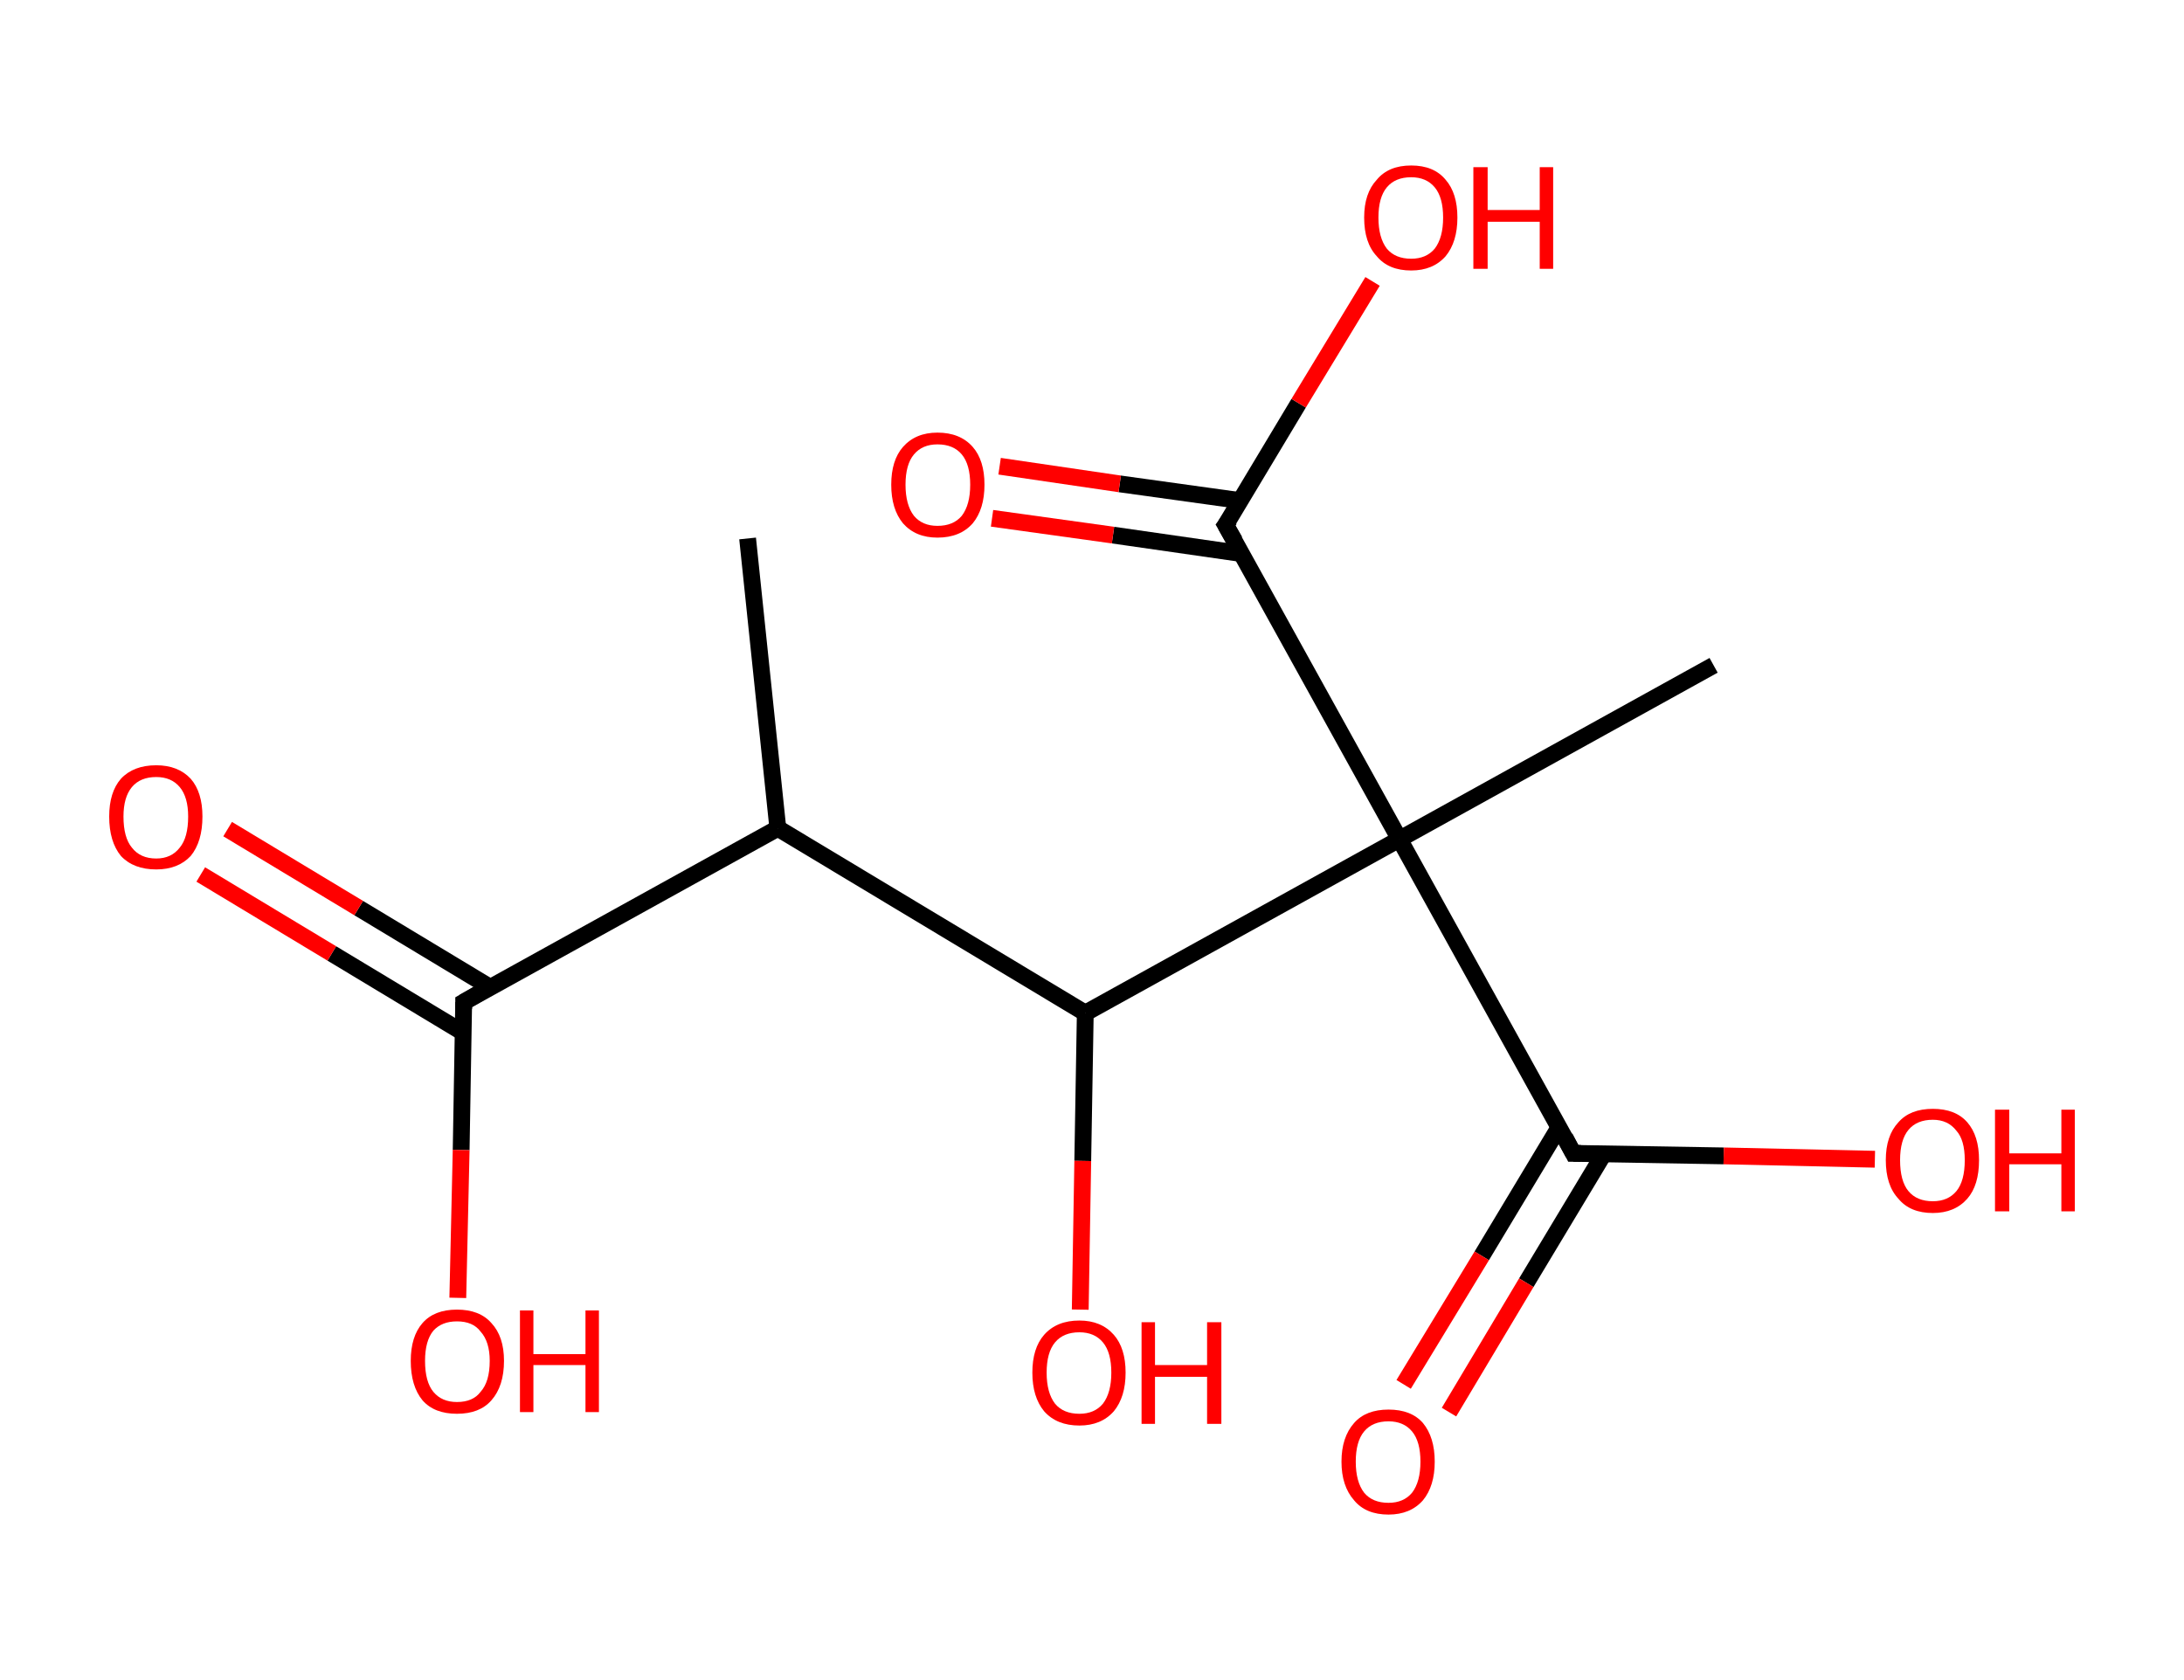 <?xml version='1.0' encoding='ASCII' standalone='yes'?>
<svg xmlns="http://www.w3.org/2000/svg" xmlns:rdkit="http://www.rdkit.org/xml" xmlns:xlink="http://www.w3.org/1999/xlink" version="1.1" baseProfile="full" xml:space="preserve" width="260px" height="200px" viewBox="0 0 260 200">
<!-- END OF HEADER -->
<rect style="opacity:1.0;fill:#FFFFFF;stroke:none" width="260.0" height="200.0" x="0.0" y="0.0"> </rect>
<path class="bond-0 atom-0 atom-1" d="M 89.0,64.1 L 92.6,98.6" style="fill:none;fill-rule:evenodd;stroke:#000000;stroke-width:2.0px;stroke-linecap:butt;stroke-linejoin:miter;stroke-opacity:1"/>
<path class="bond-1 atom-1 atom-2" d="M 92.6,98.6 L 55.2,119.3" style="fill:none;fill-rule:evenodd;stroke:#000000;stroke-width:2.0px;stroke-linecap:butt;stroke-linejoin:miter;stroke-opacity:1"/>
<path class="bond-2 atom-2 atom-3" d="M 58.3,117.5 L 42.7,108.1" style="fill:none;fill-rule:evenodd;stroke:#000000;stroke-width:2.0px;stroke-linecap:butt;stroke-linejoin:miter;stroke-opacity:1"/>
<path class="bond-2 atom-2 atom-3" d="M 42.7,108.1 L 27.1,98.7" style="fill:none;fill-rule:evenodd;stroke:#FF0000;stroke-width:2.0px;stroke-linecap:butt;stroke-linejoin:miter;stroke-opacity:1"/>
<path class="bond-2 atom-2 atom-3" d="M 55.1,122.9 L 39.5,113.5" style="fill:none;fill-rule:evenodd;stroke:#000000;stroke-width:2.0px;stroke-linecap:butt;stroke-linejoin:miter;stroke-opacity:1"/>
<path class="bond-2 atom-2 atom-3" d="M 39.5,113.5 L 23.9,104.1" style="fill:none;fill-rule:evenodd;stroke:#FF0000;stroke-width:2.0px;stroke-linecap:butt;stroke-linejoin:miter;stroke-opacity:1"/>
<path class="bond-3 atom-2 atom-4" d="M 55.2,119.3 L 54.9,136.9" style="fill:none;fill-rule:evenodd;stroke:#000000;stroke-width:2.0px;stroke-linecap:butt;stroke-linejoin:miter;stroke-opacity:1"/>
<path class="bond-3 atom-2 atom-4" d="M 54.9,136.9 L 54.5,154.5" style="fill:none;fill-rule:evenodd;stroke:#FF0000;stroke-width:2.0px;stroke-linecap:butt;stroke-linejoin:miter;stroke-opacity:1"/>
<path class="bond-4 atom-1 atom-5" d="M 92.6,98.6 L 129.2,120.6" style="fill:none;fill-rule:evenodd;stroke:#000000;stroke-width:2.0px;stroke-linecap:butt;stroke-linejoin:miter;stroke-opacity:1"/>
<path class="bond-5 atom-5 atom-6" d="M 129.2,120.6 L 128.9,138.2" style="fill:none;fill-rule:evenodd;stroke:#000000;stroke-width:2.0px;stroke-linecap:butt;stroke-linejoin:miter;stroke-opacity:1"/>
<path class="bond-5 atom-5 atom-6" d="M 128.9,138.2 L 128.6,155.9" style="fill:none;fill-rule:evenodd;stroke:#FF0000;stroke-width:2.0px;stroke-linecap:butt;stroke-linejoin:miter;stroke-opacity:1"/>
<path class="bond-6 atom-5 atom-7" d="M 129.2,120.6 L 166.6,99.9" style="fill:none;fill-rule:evenodd;stroke:#000000;stroke-width:2.0px;stroke-linecap:butt;stroke-linejoin:miter;stroke-opacity:1"/>
<path class="bond-7 atom-7 atom-8" d="M 166.6,99.9 L 204.0,79.2" style="fill:none;fill-rule:evenodd;stroke:#000000;stroke-width:2.0px;stroke-linecap:butt;stroke-linejoin:miter;stroke-opacity:1"/>
<path class="bond-8 atom-7 atom-9" d="M 166.6,99.9 L 145.9,62.5" style="fill:none;fill-rule:evenodd;stroke:#000000;stroke-width:2.0px;stroke-linecap:butt;stroke-linejoin:miter;stroke-opacity:1"/>
<path class="bond-9 atom-9 atom-10" d="M 147.7,59.6 L 133.3,57.6" style="fill:none;fill-rule:evenodd;stroke:#000000;stroke-width:2.0px;stroke-linecap:butt;stroke-linejoin:miter;stroke-opacity:1"/>
<path class="bond-9 atom-9 atom-10" d="M 133.3,57.6 L 119.0,55.5" style="fill:none;fill-rule:evenodd;stroke:#FF0000;stroke-width:2.0px;stroke-linecap:butt;stroke-linejoin:miter;stroke-opacity:1"/>
<path class="bond-9 atom-9 atom-10" d="M 147.8,65.9 L 132.5,63.7" style="fill:none;fill-rule:evenodd;stroke:#000000;stroke-width:2.0px;stroke-linecap:butt;stroke-linejoin:miter;stroke-opacity:1"/>
<path class="bond-9 atom-9 atom-10" d="M 132.5,63.7 L 118.1,61.7" style="fill:none;fill-rule:evenodd;stroke:#FF0000;stroke-width:2.0px;stroke-linecap:butt;stroke-linejoin:miter;stroke-opacity:1"/>
<path class="bond-10 atom-9 atom-11" d="M 145.9,62.5 L 154.6,48.0" style="fill:none;fill-rule:evenodd;stroke:#000000;stroke-width:2.0px;stroke-linecap:butt;stroke-linejoin:miter;stroke-opacity:1"/>
<path class="bond-10 atom-9 atom-11" d="M 154.6,48.0 L 163.4,33.5" style="fill:none;fill-rule:evenodd;stroke:#FF0000;stroke-width:2.0px;stroke-linecap:butt;stroke-linejoin:miter;stroke-opacity:1"/>
<path class="bond-11 atom-7 atom-12" d="M 166.6,99.9 L 187.3,137.3" style="fill:none;fill-rule:evenodd;stroke:#000000;stroke-width:2.0px;stroke-linecap:butt;stroke-linejoin:miter;stroke-opacity:1"/>
<path class="bond-12 atom-12 atom-13" d="M 185.6,134.2 L 176.4,149.5" style="fill:none;fill-rule:evenodd;stroke:#000000;stroke-width:2.0px;stroke-linecap:butt;stroke-linejoin:miter;stroke-opacity:1"/>
<path class="bond-12 atom-12 atom-13" d="M 176.4,149.5 L 167.1,164.8" style="fill:none;fill-rule:evenodd;stroke:#FF0000;stroke-width:2.0px;stroke-linecap:butt;stroke-linejoin:miter;stroke-opacity:1"/>
<path class="bond-12 atom-12 atom-13" d="M 190.9,137.4 L 181.7,152.7" style="fill:none;fill-rule:evenodd;stroke:#000000;stroke-width:2.0px;stroke-linecap:butt;stroke-linejoin:miter;stroke-opacity:1"/>
<path class="bond-12 atom-12 atom-13" d="M 181.7,152.7 L 172.5,168.1" style="fill:none;fill-rule:evenodd;stroke:#FF0000;stroke-width:2.0px;stroke-linecap:butt;stroke-linejoin:miter;stroke-opacity:1"/>
<path class="bond-13 atom-12 atom-14" d="M 187.3,137.3 L 205.2,137.6" style="fill:none;fill-rule:evenodd;stroke:#000000;stroke-width:2.0px;stroke-linecap:butt;stroke-linejoin:miter;stroke-opacity:1"/>
<path class="bond-13 atom-12 atom-14" d="M 205.2,137.6 L 223.2,138.0" style="fill:none;fill-rule:evenodd;stroke:#FF0000;stroke-width:2.0px;stroke-linecap:butt;stroke-linejoin:miter;stroke-opacity:1"/>
<path d="M 57.1,118.2 L 55.2,119.3 L 55.2,120.1" style="fill:none;stroke:#000000;stroke-width:2.0px;stroke-linecap:butt;stroke-linejoin:miter;stroke-opacity:1;"/>
<path d="M 147.0,64.4 L 145.9,62.5 L 146.4,61.8" style="fill:none;stroke:#000000;stroke-width:2.0px;stroke-linecap:butt;stroke-linejoin:miter;stroke-opacity:1;"/>
<path d="M 186.3,135.4 L 187.3,137.3 L 188.2,137.3" style="fill:none;stroke:#000000;stroke-width:2.0px;stroke-linecap:butt;stroke-linejoin:miter;stroke-opacity:1;"/>
<path class="atom-3" d="M 13.0 97.2 Q 13.0 94.3, 14.4 92.7 Q 15.9 91.1, 18.6 91.1 Q 21.2 91.1, 22.7 92.7 Q 24.1 94.3, 24.1 97.2 Q 24.1 100.2, 22.7 101.9 Q 21.2 103.5, 18.6 103.5 Q 15.9 103.5, 14.4 101.9 Q 13.0 100.2, 13.0 97.2 M 18.6 102.2 Q 20.4 102.2, 21.4 100.9 Q 22.4 99.7, 22.4 97.2 Q 22.4 94.9, 21.4 93.7 Q 20.4 92.5, 18.6 92.5 Q 16.7 92.5, 15.7 93.7 Q 14.7 94.9, 14.7 97.2 Q 14.7 99.7, 15.7 100.9 Q 16.7 102.2, 18.6 102.2 " fill="#FF0000"/>
<path class="atom-4" d="M 48.9 162.0 Q 48.9 159.1, 50.3 157.5 Q 51.7 155.9, 54.4 155.9 Q 57.1 155.9, 58.5 157.5 Q 60.0 159.1, 60.0 162.0 Q 60.0 165.0, 58.5 166.7 Q 57.1 168.3, 54.4 168.3 Q 51.7 168.3, 50.3 166.7 Q 48.9 165.0, 48.9 162.0 M 54.4 166.9 Q 56.3 166.9, 57.2 165.7 Q 58.3 164.5, 58.3 162.0 Q 58.3 159.7, 57.2 158.5 Q 56.3 157.3, 54.4 157.3 Q 52.6 157.3, 51.6 158.4 Q 50.6 159.6, 50.6 162.0 Q 50.6 164.5, 51.6 165.7 Q 52.6 166.9, 54.4 166.9 " fill="#FF0000"/>
<path class="atom-4" d="M 61.9 156.0 L 63.5 156.0 L 63.5 161.2 L 69.7 161.2 L 69.7 156.0 L 71.3 156.0 L 71.3 168.1 L 69.7 168.1 L 69.7 162.5 L 63.5 162.5 L 63.5 168.1 L 61.9 168.1 L 61.9 156.0 " fill="#FF0000"/>
<path class="atom-6" d="M 122.9 163.4 Q 122.9 160.5, 124.3 158.9 Q 125.8 157.2, 128.5 157.2 Q 131.1 157.2, 132.6 158.9 Q 134.0 160.5, 134.0 163.4 Q 134.0 166.3, 132.6 168.0 Q 131.1 169.7, 128.5 169.7 Q 125.8 169.7, 124.3 168.0 Q 122.9 166.3, 122.9 163.4 M 128.5 168.3 Q 130.3 168.3, 131.3 167.1 Q 132.3 165.8, 132.3 163.4 Q 132.3 161.0, 131.3 159.8 Q 130.3 158.6, 128.5 158.6 Q 126.6 158.6, 125.6 159.8 Q 124.6 161.0, 124.6 163.4 Q 124.6 165.8, 125.6 167.1 Q 126.6 168.3, 128.5 168.3 " fill="#FF0000"/>
<path class="atom-6" d="M 135.9 157.4 L 137.5 157.4 L 137.5 162.5 L 143.7 162.5 L 143.7 157.4 L 145.4 157.4 L 145.4 169.5 L 143.7 169.5 L 143.7 163.9 L 137.5 163.9 L 137.5 169.5 L 135.9 169.5 L 135.9 157.4 " fill="#FF0000"/>
<path class="atom-10" d="M 106.1 57.7 Q 106.1 54.8, 107.5 53.2 Q 109.0 51.5, 111.6 51.5 Q 114.3 51.5, 115.8 53.2 Q 117.2 54.8, 117.2 57.7 Q 117.2 60.6, 115.8 62.3 Q 114.3 64.0, 111.6 64.0 Q 109.0 64.0, 107.5 62.3 Q 106.1 60.6, 106.1 57.7 M 111.6 62.6 Q 113.5 62.6, 114.5 61.4 Q 115.5 60.1, 115.5 57.7 Q 115.5 55.3, 114.5 54.1 Q 113.5 52.9, 111.6 52.9 Q 109.8 52.9, 108.8 54.1 Q 107.8 55.3, 107.8 57.7 Q 107.8 60.1, 108.8 61.4 Q 109.8 62.6, 111.6 62.6 " fill="#FF0000"/>
<path class="atom-11" d="M 162.4 25.9 Q 162.4 23.0, 163.9 21.4 Q 165.3 19.7, 168.0 19.7 Q 170.7 19.7, 172.1 21.4 Q 173.5 23.0, 173.5 25.9 Q 173.5 28.8, 172.1 30.5 Q 170.6 32.2, 168.0 32.2 Q 165.3 32.2, 163.9 30.5 Q 162.4 28.9, 162.4 25.9 M 168.0 30.8 Q 169.8 30.8, 170.8 29.6 Q 171.8 28.3, 171.8 25.9 Q 171.8 23.5, 170.8 22.3 Q 169.8 21.1, 168.0 21.1 Q 166.1 21.1, 165.1 22.3 Q 164.1 23.5, 164.1 25.9 Q 164.1 28.3, 165.1 29.6 Q 166.1 30.8, 168.0 30.8 " fill="#FF0000"/>
<path class="atom-11" d="M 175.4 19.9 L 177.1 19.9 L 177.1 25.0 L 183.3 25.0 L 183.3 19.9 L 184.9 19.9 L 184.9 32.0 L 183.3 32.0 L 183.3 26.4 L 177.1 26.4 L 177.1 32.0 L 175.4 32.0 L 175.4 19.9 " fill="#FF0000"/>
<path class="atom-13" d="M 159.7 174.0 Q 159.7 171.1, 161.2 169.4 Q 162.6 167.8, 165.3 167.8 Q 168.0 167.8, 169.4 169.4 Q 170.8 171.1, 170.8 174.0 Q 170.8 176.9, 169.4 178.6 Q 167.9 180.3, 165.3 180.3 Q 162.6 180.3, 161.2 178.6 Q 159.7 176.9, 159.7 174.0 M 165.3 178.9 Q 167.1 178.9, 168.1 177.7 Q 169.1 176.4, 169.1 174.0 Q 169.1 171.6, 168.1 170.4 Q 167.1 169.2, 165.3 169.2 Q 163.4 169.2, 162.4 170.4 Q 161.4 171.6, 161.4 174.0 Q 161.4 176.4, 162.4 177.7 Q 163.4 178.9, 165.3 178.9 " fill="#FF0000"/>
<path class="atom-14" d="M 224.5 138.1 Q 224.5 135.2, 226.0 133.6 Q 227.4 132.0, 230.1 132.0 Q 232.8 132.0, 234.2 133.6 Q 235.6 135.2, 235.6 138.1 Q 235.6 141.1, 234.2 142.7 Q 232.7 144.4, 230.1 144.4 Q 227.4 144.4, 226.0 142.7 Q 224.5 141.1, 224.5 138.1 M 230.1 143.0 Q 231.9 143.0, 232.9 141.8 Q 233.9 140.6, 233.9 138.1 Q 233.9 135.7, 232.9 134.6 Q 231.9 133.3, 230.1 133.3 Q 228.2 133.3, 227.2 134.5 Q 226.2 135.7, 226.2 138.1 Q 226.2 140.6, 227.2 141.8 Q 228.2 143.0, 230.1 143.0 " fill="#FF0000"/>
<path class="atom-14" d="M 237.5 132.1 L 239.2 132.1 L 239.2 137.3 L 245.4 137.3 L 245.4 132.1 L 247.0 132.1 L 247.0 144.2 L 245.4 144.2 L 245.4 138.6 L 239.2 138.6 L 239.2 144.2 L 237.5 144.2 L 237.5 132.1 " fill="#FF0000"/>
</svg>
